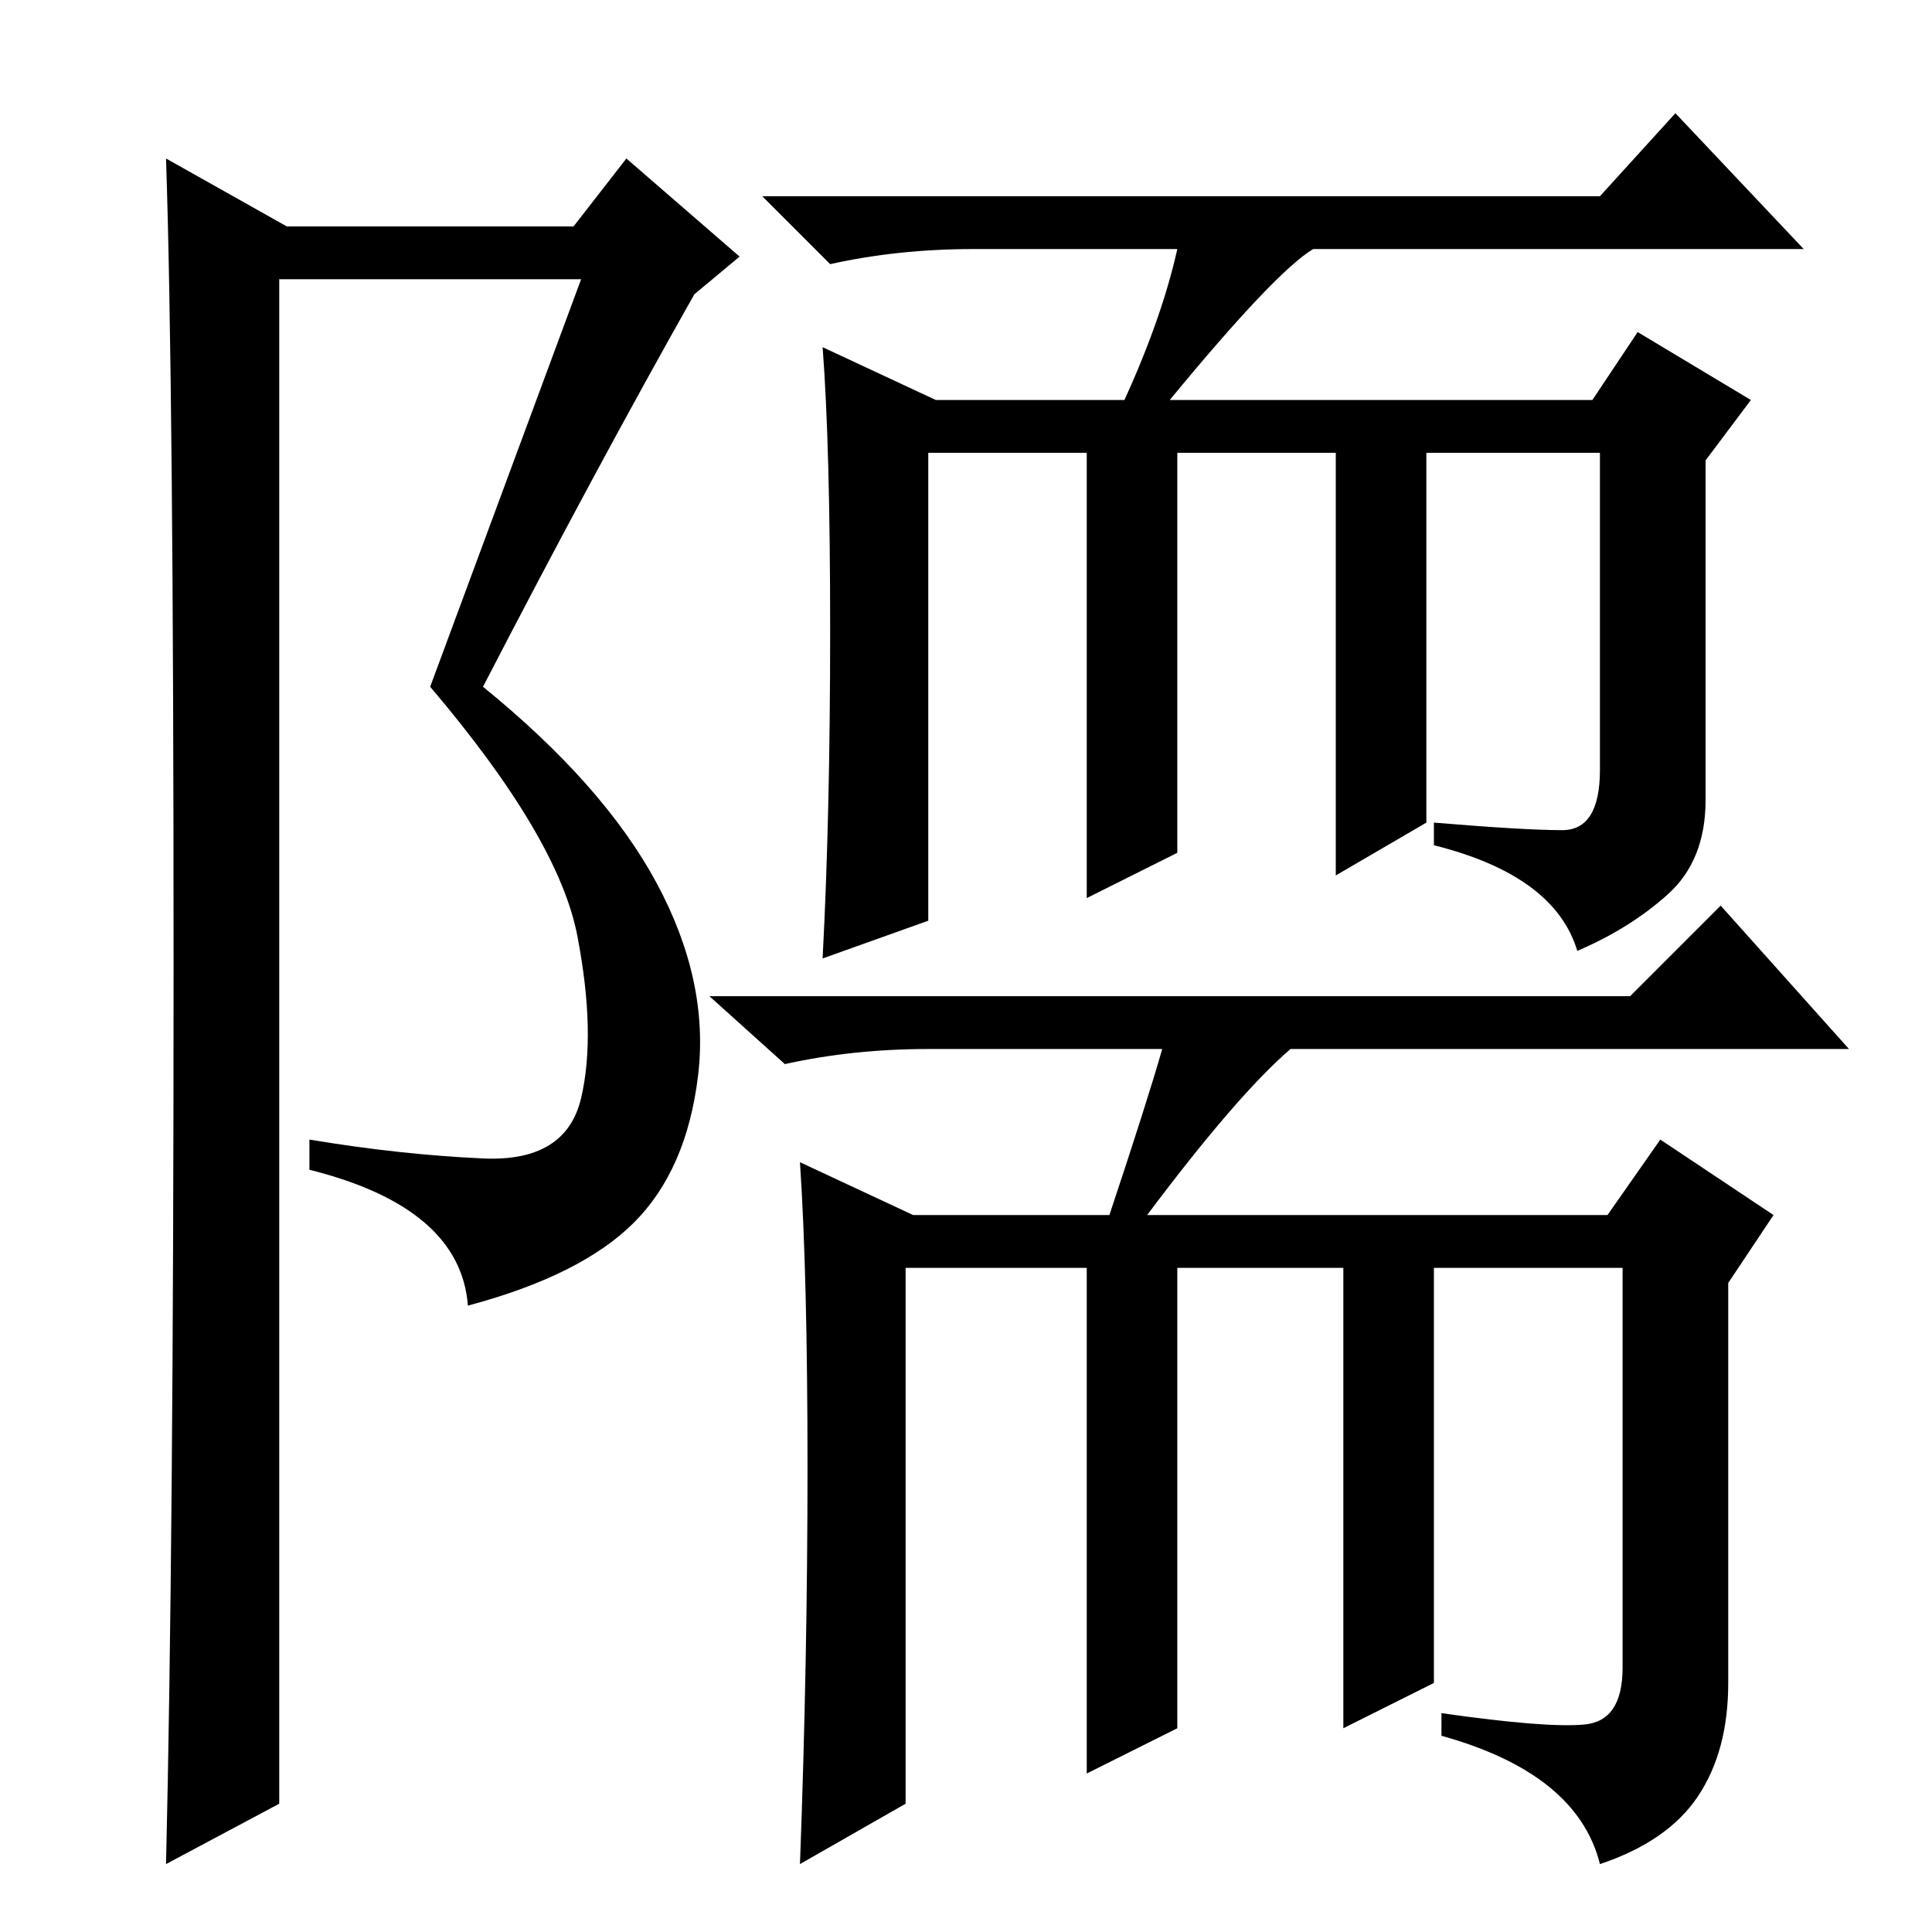 <?xml version="1.0" standalone="no"?>
<!DOCTYPE svg PUBLIC "-//W3C//DTD SVG 1.1//EN" "http://www.w3.org/Graphics/SVG/1.1/DTD/svg11.dtd" >
<svg xmlns="http://www.w3.org/2000/svg" xmlns:xlink="http://www.w3.org/1999/xlink" version="1.1" viewBox="0 -36 256 256">
  <g transform="matrix(1 0 0 -1 0 220)">
   <path fill="currentColor"
d="M156 223h-27q-10 0 -19 -2l-9 9h111l10 11l17 -18h-65q-5 -3 -19 -20h56l6 9l15 -9l-6 -8v-45q0 -8 -5 -12.5t-12 -7.5q-3 10 -19 14v3q12 -1 17 -1t5 8v42h-23v-49l-12 -7v56h-21v-53l-12 -6v59h-21v-62l-14 -5q1 19 1 43.5t-1 37.5l15 -7h25q5 11 7 20zM154 117h-31
q-10 0 -19 -2l-10 9h122l12 12l17 -19h-74q-7 -6 -19 -22h61l7 10l15 -10l-6 -9v-53q0 -9 -4 -15t-13 -9q-3 12 -21 17v3q14 -2 19 -1.5t5 7.5v53h-25v-55l-12 -6v61h-22v-61l-12 -6v67h-24v-71l-14 -8q1 27 1 52.5t-1 40.5l15 -7h26q5 15 7 22zM22 9q1 42 1 119t-1 107
l16 -9h38l7 9l15 -13l-6 -5q-13 -23 -28 -52q16 -13 23 -26t5.5 -25.5t-8.5 -19.5t-22 -11q-1 13 -21 18v4q12 -2 23 -2.5t13 8t-0.5 21.5t-19.5 33l20 54h-40v-202z" />
  </g>

</svg>

